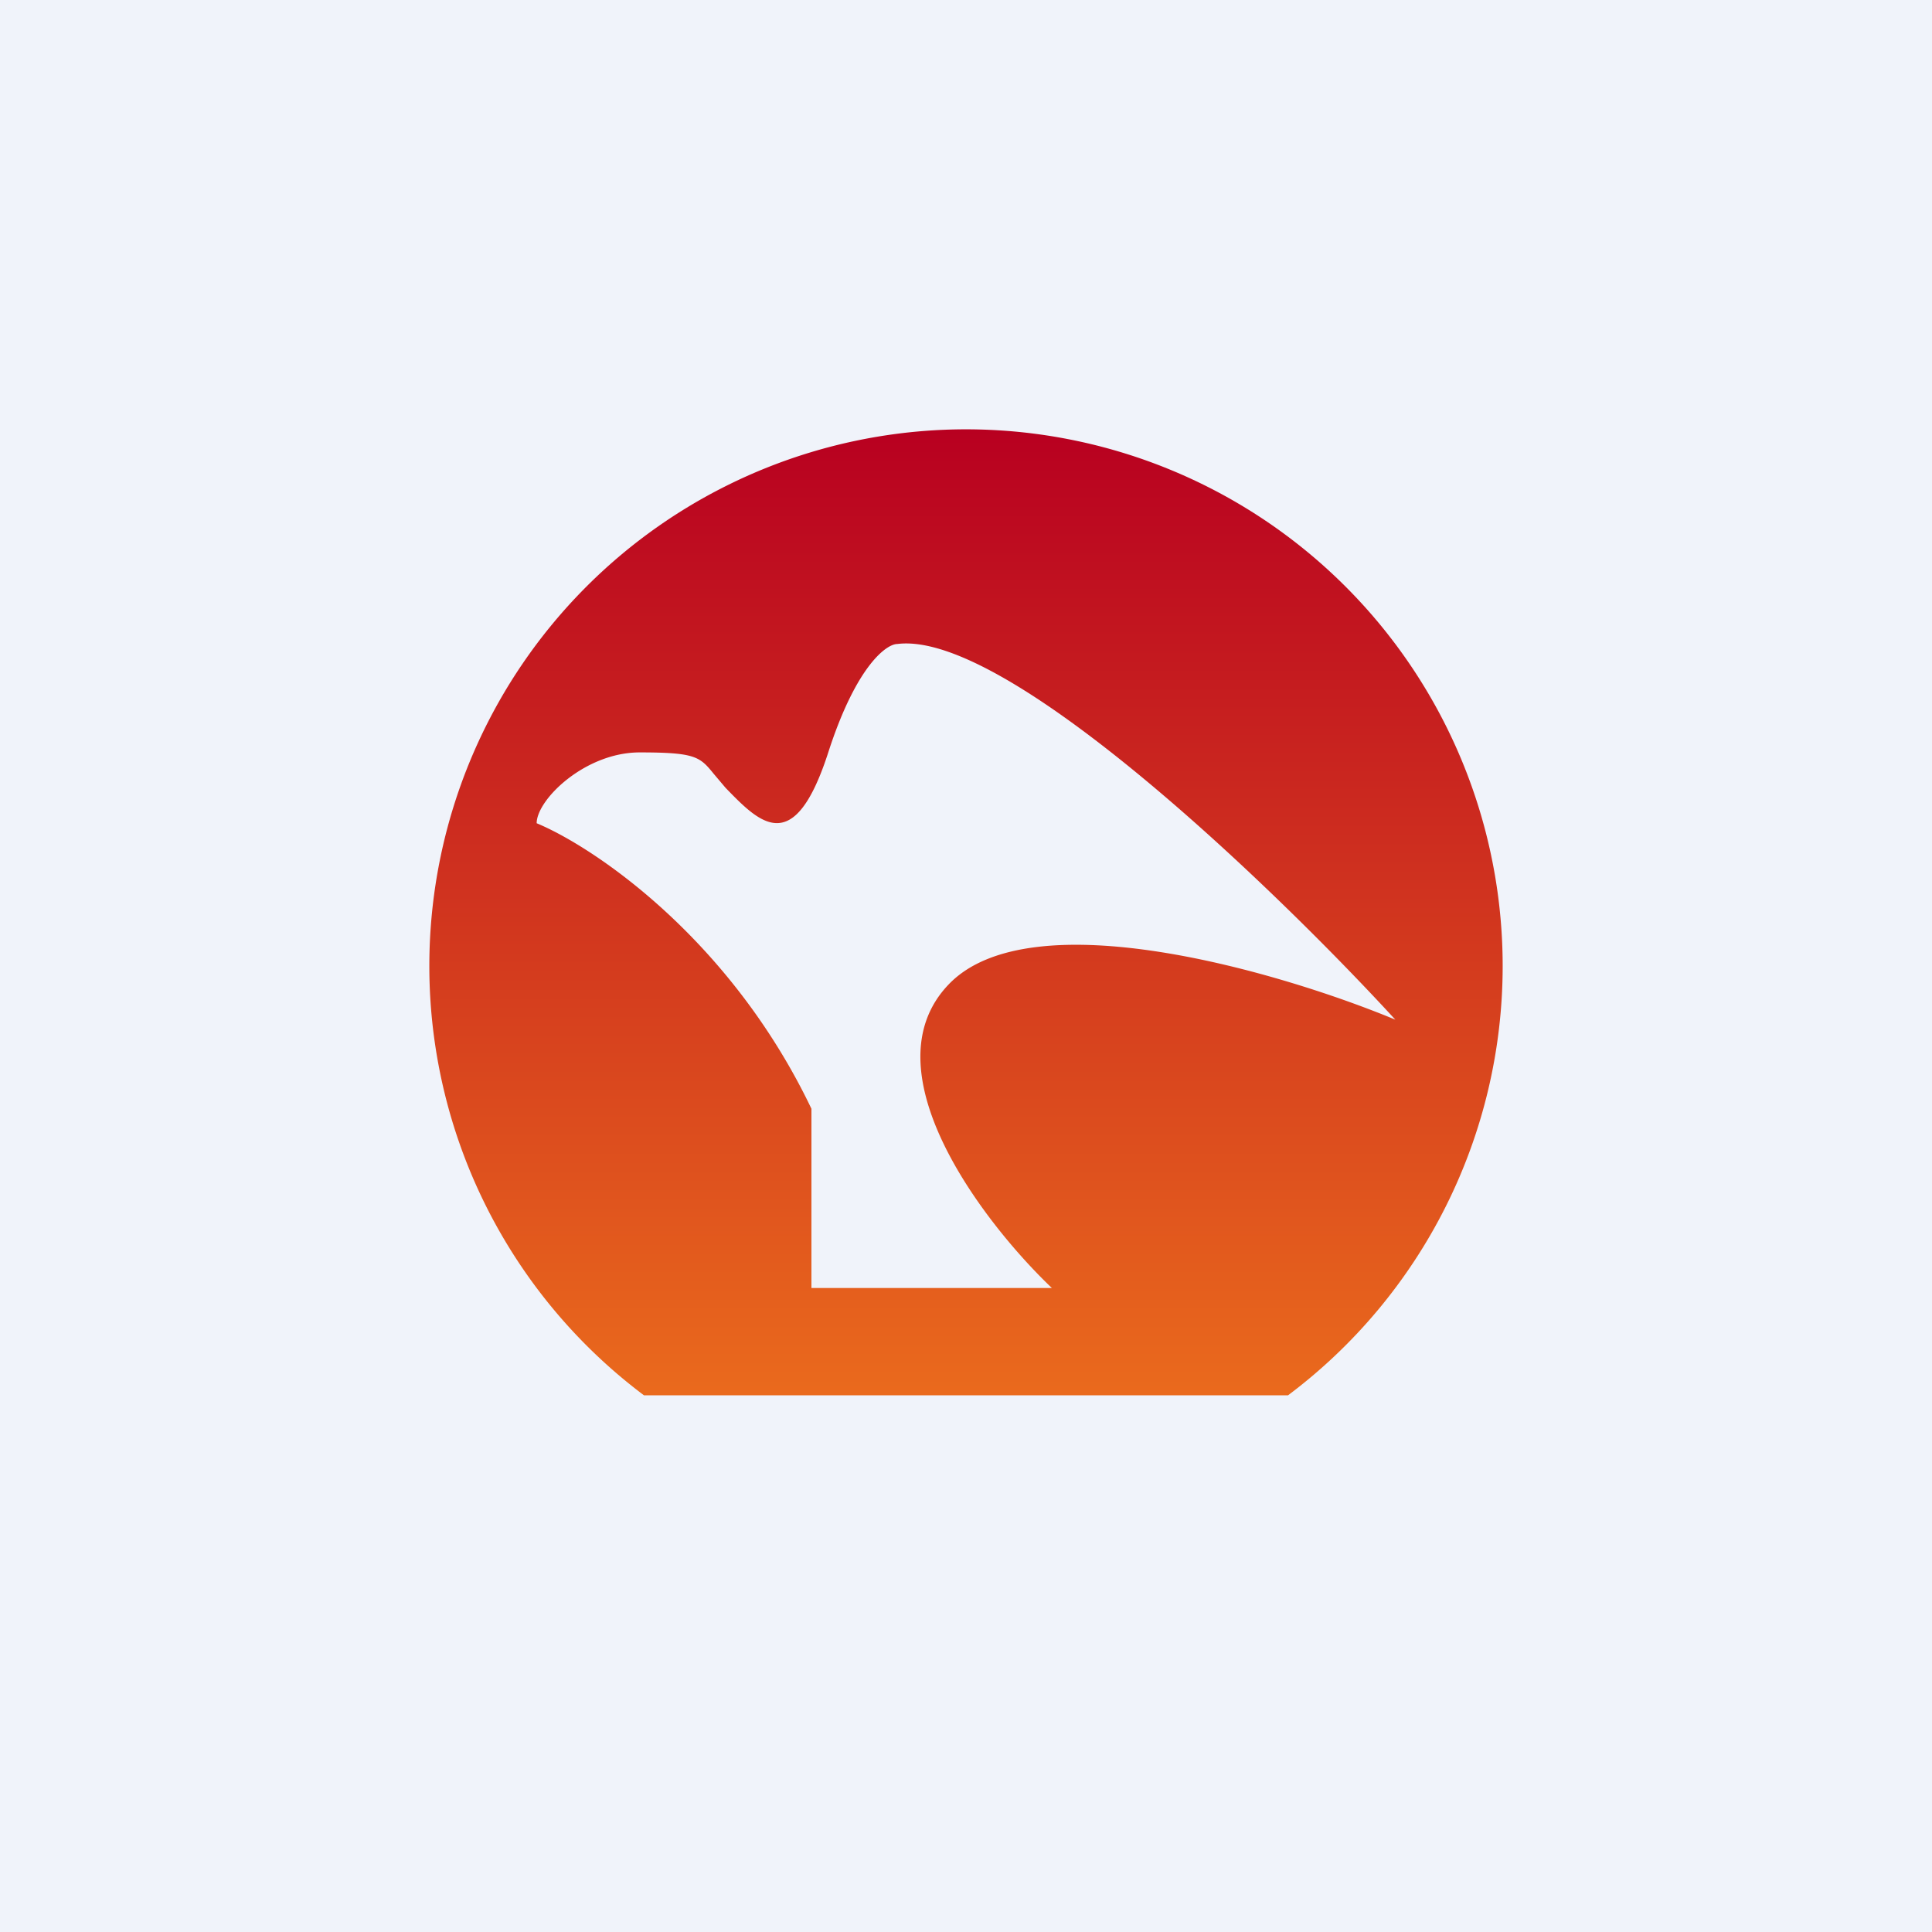 <!-- by TradingView --><svg width="18" height="18" viewBox="0 0 18 18" xmlns="http://www.w3.org/2000/svg"><path fill="#F0F3FA" d="M0 0h18v18H0z"/><path d="M14 9a5 5 0 0 1-2 4H6a5 5 0 1 1 8-4ZM5 7.67c.53.22 1.8 1.07 2.56 2.66V12H9.8c-.64-.61-1.73-2.03-.96-2.83.77-.8 3.1-.11 4.16.33C11.88 8.28 9.38 5.87 8.36 6c-.1 0-.38.2-.64 1-.32 1-.64.67-.96.34l-.11-.13c-.13-.16-.17-.2-.69-.2-.51 0-.96.44-.96.66Z" fill="url(#a)"/><defs><linearGradient id="a" x1="9" y1="4" x2="9" y2="13" gradientUnits="userSpaceOnUse"><stop stop-color="#B80020"/><stop offset="1" stop-color="#EA6A1D"/></linearGradient></defs></svg>